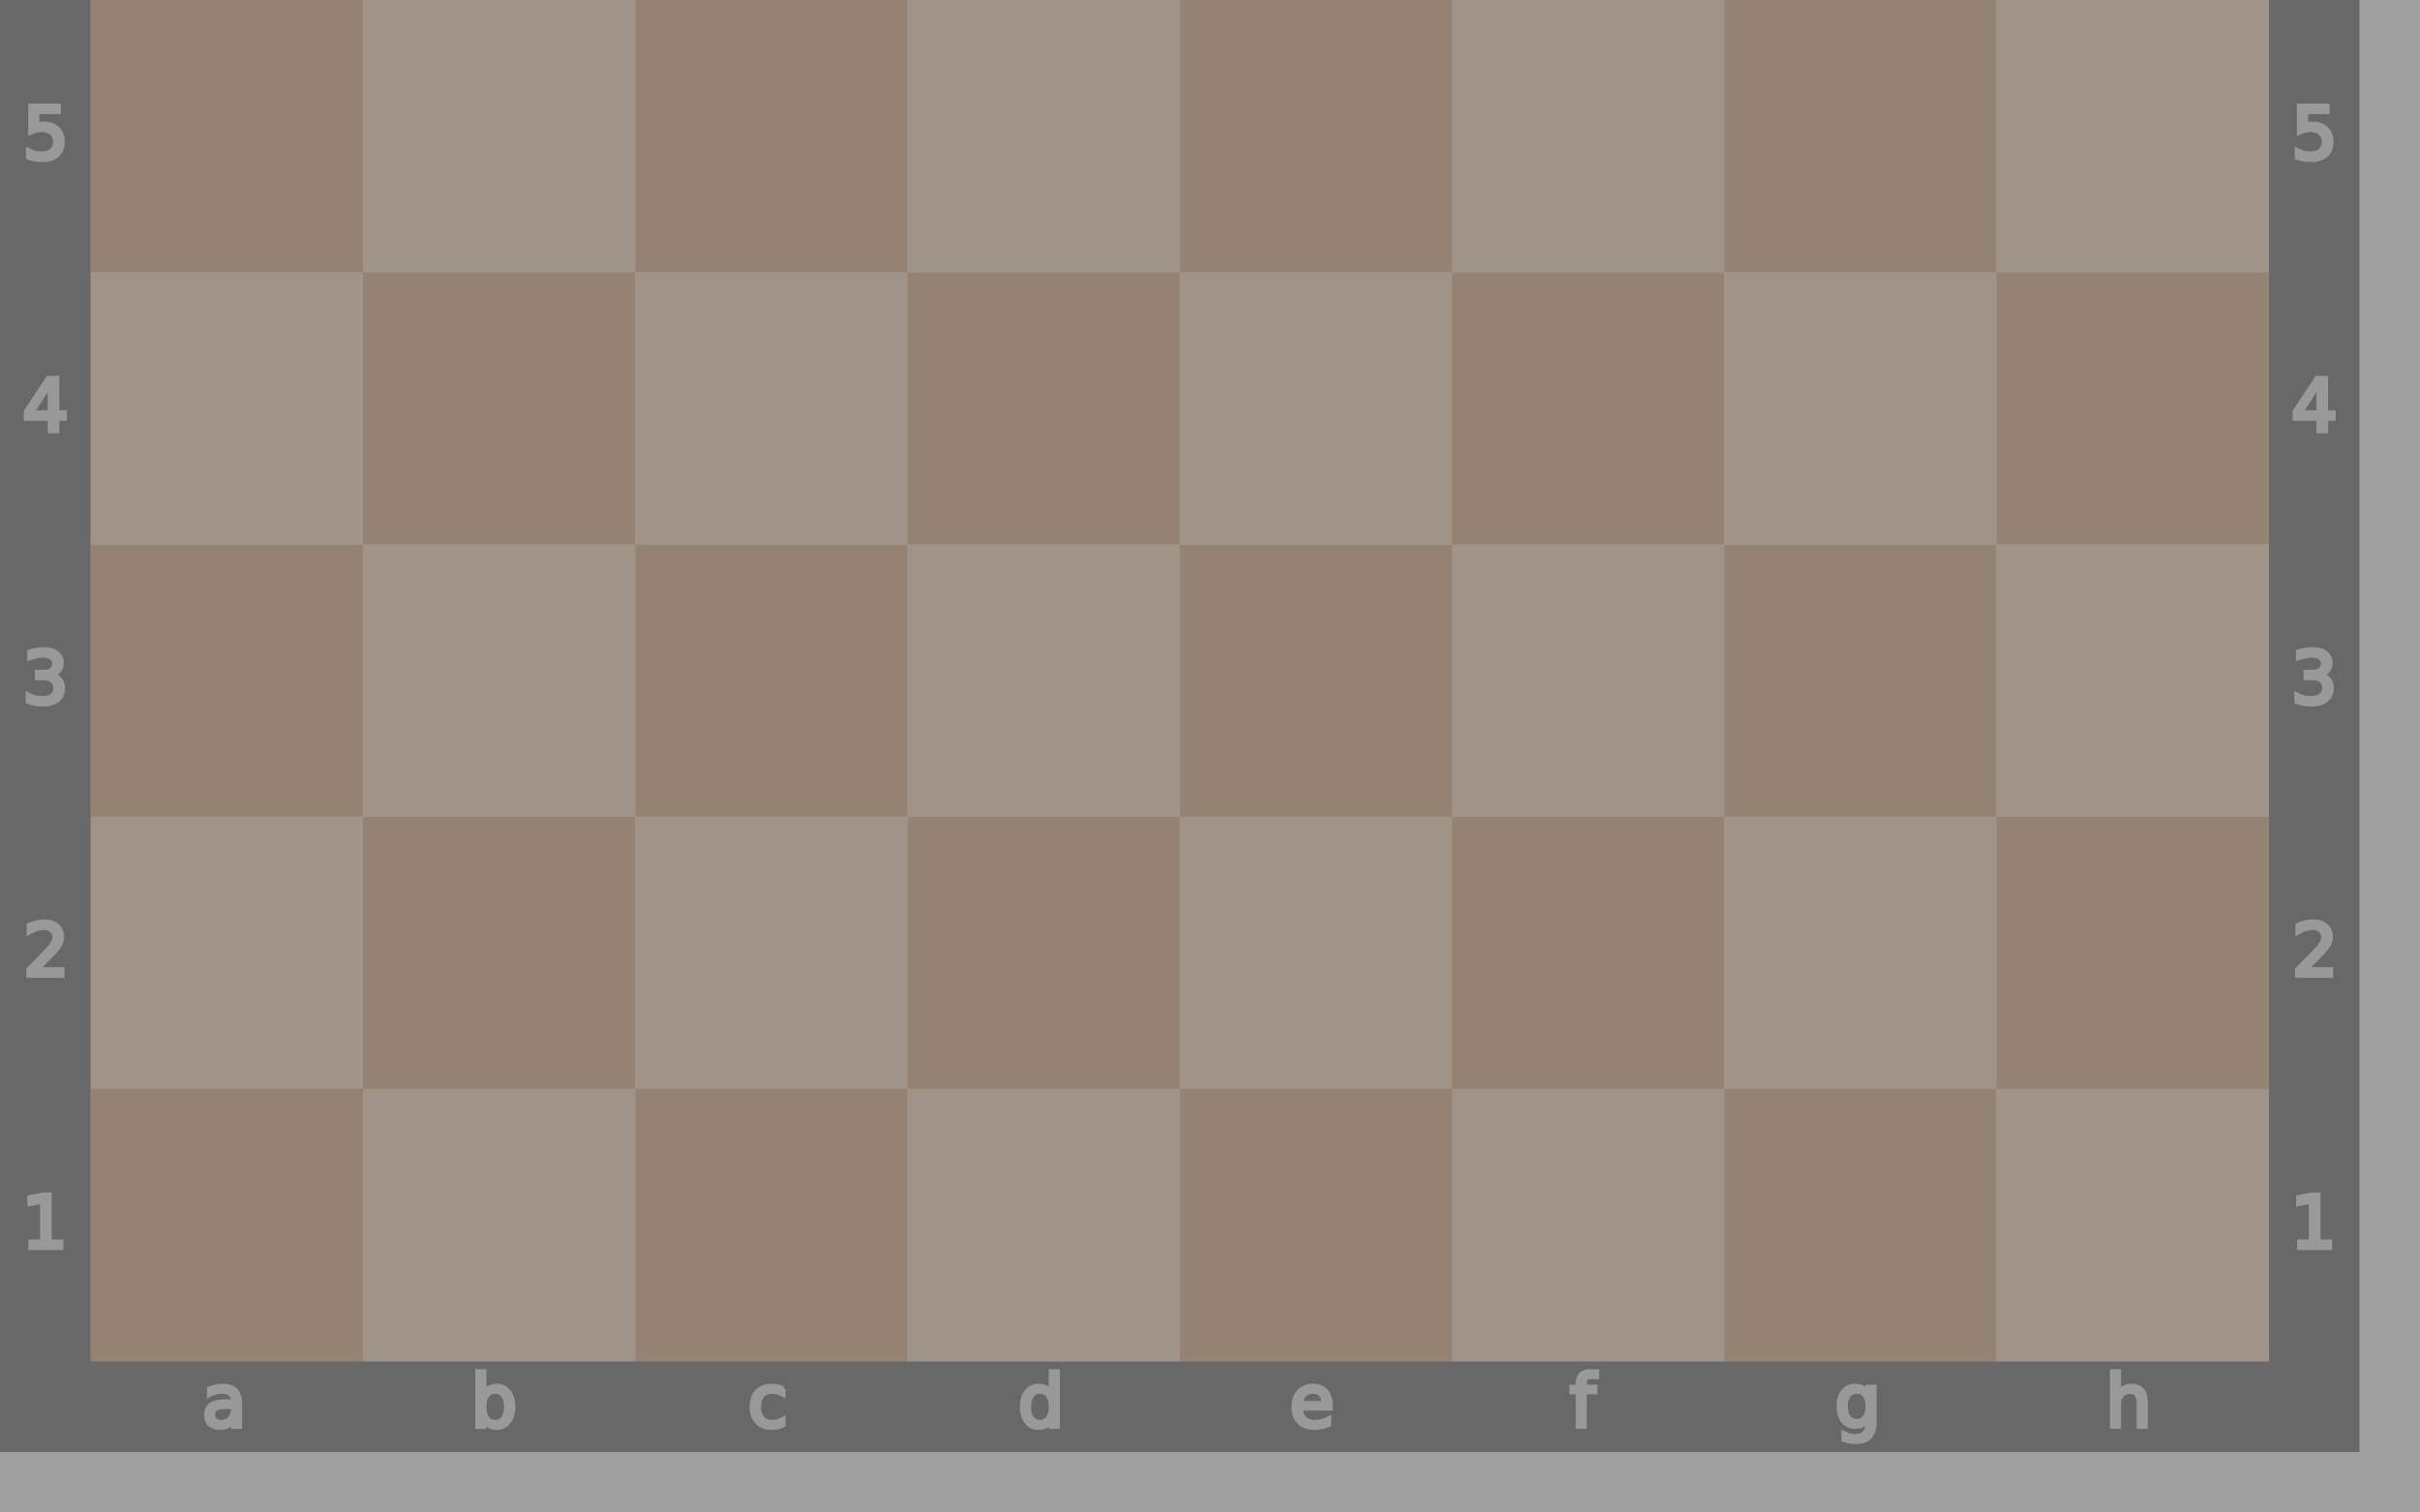 <ns0:svg xmlns:ns0="http://www.w3.org/2000/svg" viewBox="0 150.0 400 250.0" width="400" height="250.0"><ns0:desc><ns0:pre>. . . . . . . .
. . . . . . . .
. . . . . . . .
. . . . . . . .
. . . . . . . .
. . . . . . . .
. . . . . . . .
. . . . . . . .</ns0:pre></ns0:desc><ns0:defs /><ns0:rect x="7.5" y="7.5" width="375" height="375" fill="none" stroke="#212121" stroke-width="15" /><ns0:g transform="translate(20, 1) scale(0.75, 0.75)" fill="#e5e5e5" stroke="#e5e5e5"><ns0:path d="M23.328 10.016q-1.742 0-2.414.398-.672.398-.672 1.36 0 .765.5 1.218.508.445 1.375.445 1.196 0 1.914-.843.727-.852.727-2.258v-.32zm2.867-.594v4.992h-1.437v-1.328q-.492.797-1.227 1.18-.734.375-1.797.375-1.343 0-2.14-.75-.79-.758-.79-2.024 0-1.476.985-2.226.992-.75 2.953-.75h2.016V8.75q0-.992-.656-1.531-.649-.547-1.829-.547-.75 0-1.46.18-.711.18-1.368.539V6.062q.79-.304 1.532-.453.742-.156 1.445-.156 1.898 0 2.836.984.937.985.937 2.985z" /></ns0:g><ns0:g transform="translate(20, 375) scale(0.75, 0.75)" fill="#e5e5e5" stroke="#e5e5e5"><ns0:path d="M23.328 10.016q-1.742 0-2.414.398-.672.398-.672 1.36 0 .765.5 1.218.508.445 1.375.445 1.196 0 1.914-.843.727-.852.727-2.258v-.32zm2.867-.594v4.992h-1.437v-1.328q-.492.797-1.227 1.18-.734.375-1.797.375-1.343 0-2.14-.75-.79-.758-.79-2.024 0-1.476.985-2.226.992-.75 2.953-.75h2.016V8.75q0-.992-.656-1.531-.649-.547-1.829-.547-.75 0-1.46.18-.711.18-1.368.539V6.062q.79-.304 1.532-.453.742-.156 1.445-.156 1.898 0 2.836.984.937.985.937 2.985z" /></ns0:g><ns0:g transform="translate(65, 1) scale(0.75, 0.75)" fill="#e5e5e5" stroke="#e5e5e5"><ns0:path d="M24.922 10.047q0-1.586-.656-2.485-.649-.906-1.79-.906-1.14 0-1.796.906-.649.899-.649 2.485 0 1.586.649 2.492.656.898 1.797.898 1.14 0 1.789-.898.656-.906.656-2.492zm-4.89-3.055q.452-.781 1.14-1.156.695-.383 1.656-.383 1.594 0 2.586 1.266 1 1.265 1 3.328 0 2.062-1 3.328-.992 1.266-2.586 1.266-.96 0-1.656-.375-.688-.383-1.14-1.164v1.312h-1.446V2.258h1.445z" /></ns0:g><ns0:g transform="translate(65, 375) scale(0.75, 0.75)" fill="#e5e5e5" stroke="#e5e5e5"><ns0:path d="M24.922 10.047q0-1.586-.656-2.485-.649-.906-1.79-.906-1.14 0-1.796.906-.649.899-.649 2.485 0 1.586.649 2.492.656.898 1.797.898 1.14 0 1.789-.898.656-.906.656-2.492zm-4.89-3.055q.452-.781 1.14-1.156.695-.383 1.656-.383 1.594 0 2.586 1.266 1 1.265 1 3.328 0 2.062-1 3.328-.992 1.266-2.586 1.266-.96 0-1.656-.375-.688-.383-1.14-1.164v1.312h-1.446V2.258h1.445z" /></ns0:g><ns0:g transform="translate(110, 1) scale(0.75, 0.75)" fill="#e5e5e5" stroke="#e5e5e5"><ns0:path d="M25.96 6v1.344q-.608-.336-1.226-.5-.609-.172-1.234-.172-1.398 0-2.172.89-.773.883-.773 2.485 0 1.601.773 2.492.774.883 2.172.883.625 0 1.234-.164.618-.172 1.227-.508v1.328q-.602.281-1.25.422-.64.14-1.367.14-1.977 0-3.14-1.242-1.165-1.242-1.165-3.351 0-2.14 1.172-3.367 1.18-1.227 3.227-1.227.664 0 1.296.14.633.134 1.227.407z" /></ns0:g><ns0:g transform="translate(110, 375) scale(0.75, 0.75)" fill="#e5e5e5" stroke="#e5e5e5"><ns0:path d="M25.96 6v1.344q-.608-.336-1.226-.5-.609-.172-1.234-.172-1.398 0-2.172.89-.773.883-.773 2.485 0 1.601.773 2.492.774.883 2.172.883.625 0 1.234-.164.618-.172 1.227-.508v1.328q-.602.281-1.25.422-.64.14-1.367.14-1.977 0-3.14-1.242-1.165-1.242-1.165-3.351 0-2.14 1.172-3.367 1.18-1.227 3.227-1.227.664 0 1.296.14.633.134 1.227.407z" /></ns0:g><ns0:g transform="translate(155, 1) scale(0.75, 0.75)" fill="#e5e5e5" stroke="#e5e5e5"><ns0:path d="M24.973 6.992V2.258h1.437v12.156h-1.437v-1.312q-.453.78-1.149 1.164-.687.375-1.656.375-1.586 0-2.586-1.266-.992-1.266-.992-3.328 0-2.063.992-3.328 1-1.266 2.586-1.266.969 0 1.656.383.696.375 1.149 1.156zm-4.899 3.055q0 1.586.649 2.492.656.898 1.797.898 1.14 0 1.796-.898.657-.906.657-2.492 0-1.586-.657-2.485-.656-.906-1.796-.906-1.141 0-1.797.906-.649.899-.649 2.485z" /></ns0:g><ns0:g transform="translate(155, 375) scale(0.75, 0.75)" fill="#e5e5e5" stroke="#e5e5e5"><ns0:path d="M24.973 6.992V2.258h1.437v12.156h-1.437v-1.312q-.453.78-1.149 1.164-.687.375-1.656.375-1.586 0-2.586-1.266-.992-1.266-.992-3.328 0-2.063.992-3.328 1-1.266 2.586-1.266.969 0 1.656.383.696.375 1.149 1.156zm-4.899 3.055q0 1.586.649 2.492.656.898 1.797.898 1.14 0 1.796-.898.657-.906.657-2.492 0-1.586-.657-2.485-.656-.906-1.796-.906-1.141 0-1.797.906-.649.899-.649 2.485z" /></ns0:g><ns0:g transform="translate(200, 1) scale(0.75, 0.75)" fill="#e5e5e5" stroke="#e5e5e5"><ns0:path d="M26.555 9.68v.703h-6.61q.094 1.484.89 2.265.806.774 2.235.774.828 0 1.602-.203.781-.203 1.547-.61v1.36q-.774.328-1.586.5-.813.172-1.649.172-2.093 0-3.32-1.22-1.219-1.218-1.219-3.296 0-2.148 1.157-3.406 1.164-1.266 3.132-1.266 1.766 0 2.79 1.14 1.03 1.134 1.03 3.087zm-1.438-.422q-.015-1.18-.664-1.883-.64-.703-1.703-.703-1.203 0-1.93.68-.718.68-.828 1.914z" /></ns0:g><ns0:g transform="translate(200, 375) scale(0.75, 0.75)" fill="#e5e5e5" stroke="#e5e5e5"><ns0:path d="M26.555 9.68v.703h-6.61q.094 1.484.89 2.265.806.774 2.235.774.828 0 1.602-.203.781-.203 1.547-.61v1.36q-.774.328-1.586.5-.813.172-1.649.172-2.093 0-3.32-1.22-1.219-1.218-1.219-3.296 0-2.148 1.157-3.406 1.164-1.266 3.132-1.266 1.766 0 2.79 1.14 1.03 1.134 1.03 3.087zm-1.438-.422q-.015-1.18-.664-1.883-.64-.703-1.703-.703-1.203 0-1.93.68-.718.68-.828 1.914z" /></ns0:g><ns0:g transform="translate(245, 1) scale(0.75, 0.75)" fill="#e5e5e5" stroke="#e5e5e5"><ns0:path d="M25.285 2.258v1.195H23.91q-.773 0-1.078.313-.297.312-.297 1.125v.773h2.367v1.117h-2.367v7.633H21.09V6.781h-1.375V5.664h1.375v-.61q0-1.46.68-2.124.68-.672 2.156-.672z" /></ns0:g><ns0:g transform="translate(245, 375) scale(0.75, 0.75)" fill="#e5e5e5" stroke="#e5e5e5"><ns0:path d="M25.285 2.258v1.195H23.91q-.773 0-1.078.313-.297.312-.297 1.125v.773h2.367v1.117h-2.367v7.633H21.09V6.781h-1.375V5.664h1.375v-.61q0-1.46.68-2.124.68-.672 2.156-.672z" /></ns0:g><ns0:g transform="translate(290, 1) scale(0.75, 0.75)" fill="#e5e5e5" stroke="#e5e5e5"><ns0:path d="M24.973 9.937q0-1.562-.649-2.421-.64-.86-1.804-.86-1.157 0-1.805.86-.64.859-.64 2.421 0 1.555.64 2.415.648.859 1.805.859 1.164 0 1.804-.86.649-.859.649-2.414zm1.437 3.391q0 2.234-.992 3.32-.992 1.094-3.04 1.094-.757 0-1.429-.117-.672-.11-1.304-.344v-1.398q.632.344 1.25.508.617.164 1.257.164 1.414 0 2.118-.743.703-.734.703-2.226v-.711q-.446.773-1.141 1.156-.695.383-1.664.383-1.61 0-2.594-1.227-.984-1.226-.984-3.25 0-2.03.984-3.257.985-1.227 2.594-1.227.969 0 1.664.383t1.14 1.156V5.664h1.438z" /></ns0:g><ns0:g transform="translate(290, 375) scale(0.75, 0.75)" fill="#e5e5e5" stroke="#e5e5e5"><ns0:path d="M24.973 9.937q0-1.562-.649-2.421-.64-.86-1.804-.86-1.157 0-1.805.86-.64.859-.64 2.421 0 1.555.64 2.415.648.859 1.805.859 1.164 0 1.804-.86.649-.859.649-2.414zm1.437 3.391q0 2.234-.992 3.32-.992 1.094-3.04 1.094-.757 0-1.429-.117-.672-.11-1.304-.344v-1.398q.632.344 1.25.508.617.164 1.257.164 1.414 0 2.118-.743.703-.734.703-2.226v-.711q-.446.773-1.141 1.156-.695.383-1.664.383-1.61 0-2.594-1.227-.984-1.226-.984-3.25 0-2.03.984-3.257.985-1.227 2.594-1.227.969 0 1.664.383t1.14 1.156V5.664h1.438z" /></ns0:g><ns0:g transform="translate(335, 1) scale(0.75, 0.75)" fill="#e5e5e5" stroke="#e5e5e5"><ns0:path d="M26.164 9.133v5.281h-1.437V9.18q0-1.243-.485-1.86-.484-.617-1.453-.617-1.164 0-1.836.742-.672.742-.672 2.024v4.945h-1.445V2.258h1.445v4.765q.516-.789 1.211-1.18.703-.39 1.617-.39 1.508 0 2.282.938.773.93.773 2.742z" /></ns0:g><ns0:g transform="translate(335, 375) scale(0.75, 0.75)" fill="#e5e5e5" stroke="#e5e5e5"><ns0:path d="M26.164 9.133v5.281h-1.437V9.18q0-1.243-.485-1.86-.484-.617-1.453-.617-1.164 0-1.836.742-.672.742-.672 2.024v4.945h-1.445V2.258h1.445v4.765q.516-.789 1.211-1.18.703-.39 1.617-.39 1.508 0 2.282.938.773.93.773 2.742z" /></ns0:g><ns0:g transform="translate(0, 335) scale(0.75, 0.75)" fill="#e5e5e5" stroke="#e5e5e5"><ns0:path d="M6.754 26.996h2.578v-8.898l-2.805.562v-1.437l2.79-.563h1.578v10.336h2.578v1.328h-6.72z" /></ns0:g><ns0:g transform="translate(375, 335) scale(0.75, 0.75)" fill="#e5e5e5" stroke="#e5e5e5"><ns0:path d="M6.754 26.996h2.578v-8.898l-2.805.562v-1.437l2.79-.563h1.578v10.336h2.578v1.328h-6.72z" /></ns0:g><ns0:g transform="translate(0, 290) scale(0.75, 0.75)" fill="#e5e5e5" stroke="#e5e5e5"><ns0:path d="M8.195 26.996h5.508v1.328H6.297v-1.328q.898-.93 2.445-2.492 1.555-1.57 1.953-2.024.758-.851 1.055-1.437.305-.594.305-1.164 0-.93-.657-1.516-.648-.586-1.695-.586-.742 0-1.57.258-.82.258-1.758.781v-1.593q.953-.383 1.781-.578.828-.196 1.516-.196 1.812 0 2.89.906 1.079.907 1.079 2.422 0 .72-.274 1.368-.265.64-.976 1.515-.196.227-1.243 1.313-1.046 1.078-2.953 3.023z" /></ns0:g><ns0:g transform="translate(375, 290) scale(0.75, 0.75)" fill="#e5e5e5" stroke="#e5e5e5"><ns0:path d="M8.195 26.996h5.508v1.328H6.297v-1.328q.898-.93 2.445-2.492 1.555-1.57 1.953-2.024.758-.851 1.055-1.437.305-.594.305-1.164 0-.93-.657-1.516-.648-.586-1.695-.586-.742 0-1.57.258-.82.258-1.758.781v-1.593q.953-.383 1.781-.578.828-.196 1.516-.196 1.812 0 2.89.906 1.079.907 1.079 2.422 0 .72-.274 1.368-.265.64-.976 1.515-.196.227-1.243 1.313-1.046 1.078-2.953 3.023z" /></ns0:g><ns0:g transform="translate(0, 245) scale(0.75, 0.75)" fill="#e5e5e5" stroke="#e5e5e5"><ns0:path d="M11.434 22.035q1.132.242 1.765 1.008.64.766.64 1.89 0 1.727-1.187 2.672-1.187.946-3.375.946-.734 0-1.515-.149-.774-.14-1.602-.43V26.45q.656.383 1.438.578.78.196 1.632.196 1.485 0 2.258-.586.782-.586.782-1.703 0-1.032-.727-1.61-.719-.586-2.008-.586h-1.36v-1.297h1.423q1.164 0 1.78-.46.618-.47.618-1.344 0-.899-.64-1.375-.633-.485-1.82-.485-.65 0-1.391.141-.743.14-1.633.437V16.95q.898-.25 1.68-.375.788-.125 1.484-.125 1.797 0 2.844.82 1.046.813 1.046 2.204 0 .968-.554 1.64-.555.664-1.578.922z" /></ns0:g><ns0:g transform="translate(375, 245) scale(0.75, 0.75)" fill="#e5e5e5" stroke="#e5e5e5"><ns0:path d="M11.434 22.035q1.132.242 1.765 1.008.64.766.64 1.89 0 1.727-1.187 2.672-1.187.946-3.375.946-.734 0-1.515-.149-.774-.14-1.602-.43V26.45q.656.383 1.438.578.78.196 1.632.196 1.485 0 2.258-.586.782-.586.782-1.703 0-1.032-.727-1.61-.719-.586-2.008-.586h-1.36v-1.297h1.423q1.164 0 1.78-.46.618-.47.618-1.344 0-.899-.64-1.375-.633-.485-1.82-.485-.65 0-1.391.141-.743.14-1.633.437V16.95q.898-.25 1.68-.375.788-.125 1.484-.125 1.797 0 2.844.82 1.046.813 1.046 2.204 0 .968-.554 1.64-.555.664-1.578.922z" /></ns0:g><ns0:g transform="translate(0, 200) scale(0.75, 0.75)" fill="#e5e5e5" stroke="#e5e5e5"><ns0:path d="M11.016 18.035L7.03 24.262h3.985zm-.414-1.375h1.984v7.602h1.664v1.312h-1.664v2.75h-1.57v-2.75H5.75v-1.523z" /></ns0:g><ns0:g transform="translate(375, 200) scale(0.75, 0.75)" fill="#e5e5e5" stroke="#e5e5e5"><ns0:path d="M11.016 18.035L7.03 24.262h3.985zm-.414-1.375h1.984v7.602h1.664v1.312h-1.664v2.75h-1.57v-2.75H5.75v-1.523z" /></ns0:g><ns0:g transform="translate(0, 155) scale(0.75, 0.75)" fill="#e5e5e5" stroke="#e5e5e5"><ns0:path d="M6.719 16.66h6.195v1.328h-4.75v2.86q.344-.118.688-.172.343-.063.687-.063 1.953 0 3.094 1.07 1.14 1.07 1.14 2.899 0 1.883-1.171 2.93-1.172 1.039-3.305 1.039-.735 0-1.5-.125-.758-.125-1.57-.375v-1.586q.703.383 1.453.57.75.188 1.586.188 1.351 0 2.14-.711.79-.711.79-1.93 0-1.219-.79-1.93-.789-.71-2.14-.71-.633 0-1.266.14-.625.14-1.281.438z" /></ns0:g><ns0:g transform="translate(375, 155) scale(0.75, 0.75)" fill="#e5e5e5" stroke="#e5e5e5"><ns0:path d="M6.719 16.66h6.195v1.328h-4.75v2.86q.344-.118.688-.172.343-.063.687-.063 1.953 0 3.094 1.07 1.14 1.07 1.14 2.899 0 1.883-1.171 2.93-1.172 1.039-3.305 1.039-.735 0-1.5-.125-.758-.125-1.57-.375v-1.586q.703.383 1.453.57.75.188 1.586.188 1.351 0 2.14-.711.79-.711.79-1.93 0-1.219-.79-1.93-.789-.71-2.14-.71-.633 0-1.266.14-.625.14-1.281.438z" /></ns0:g><ns0:g transform="translate(0, 110) scale(0.75, 0.75)" fill="#e5e5e5" stroke="#e5e5e5"><ns0:path d="M10.137 21.863q-1.063 0-1.688.727-.617.726-.617 1.992 0 1.258.617 1.992.625.727 1.688.727 1.062 0 1.68-.727.624-.734.624-1.992 0-1.266-.625-1.992-.617-.727-1.68-.727zm3.133-4.945v1.437q-.594-.28-1.204-.43-.601-.148-1.195-.148-1.562 0-2.39 1.055-.82 1.055-.938 3.188.46-.68 1.156-1.04.696-.367 1.531-.367 1.758 0 2.774 1.07 1.023 1.063 1.023 2.899 0 1.797-1.062 2.883-1.063 1.086-2.828 1.086-2.024 0-3.094-1.547-1.07-1.555-1.07-4.5 0-2.766 1.312-4.406 1.313-1.649 3.524-1.649.593 0 1.195.117.61.118 1.266.352z" /></ns0:g><ns0:g transform="translate(375, 110) scale(0.75, 0.75)" fill="#e5e5e5" stroke="#e5e5e5"><ns0:path d="M10.137 21.863q-1.063 0-1.688.727-.617.726-.617 1.992 0 1.258.617 1.992.625.727 1.688.727 1.062 0 1.68-.727.624-.734.624-1.992 0-1.266-.625-1.992-.617-.727-1.68-.727zm3.133-4.945v1.437q-.594-.28-1.204-.43-.601-.148-1.195-.148-1.562 0-2.39 1.055-.82 1.055-.938 3.188.46-.68 1.156-1.04.696-.367 1.531-.367 1.758 0 2.774 1.07 1.023 1.063 1.023 2.899 0 1.797-1.062 2.883-1.063 1.086-2.828 1.086-2.024 0-3.094-1.547-1.07-1.555-1.07-4.5 0-2.766 1.312-4.406 1.313-1.649 3.524-1.649.593 0 1.195.117.61.118 1.266.352z" /></ns0:g><ns0:g transform="translate(0, 65) scale(0.75, 0.75)" fill="#e5e5e5" stroke="#e5e5e5"><ns0:path d="M6.25 16.66h7.5v.672L9.516 28.324H7.867l3.985-10.336H6.25z" /></ns0:g><ns0:g transform="translate(375, 65) scale(0.75, 0.75)" fill="#e5e5e5" stroke="#e5e5e5"><ns0:path d="M6.25 16.66h7.5v.672L9.516 28.324H7.867l3.985-10.336H6.25z" /></ns0:g><ns0:g transform="translate(0, 20) scale(0.75, 0.75)" fill="#e5e5e5" stroke="#e5e5e5"><ns0:path d="M10 22.785q-1.125 0-1.773.602-.641.601-.641 1.656t.64 1.656q.649.602 1.774.602t1.773-.602q.649-.61.649-1.656 0-1.055-.649-1.656-.64-.602-1.773-.602zm-1.578-.672q-1.016-.25-1.586-.945-.563-.695-.563-1.695 0-1.399.993-2.211 1-.813 2.734-.813 1.742 0 2.734.813.993.812.993 2.21 0 1-.57 1.696-.563.695-1.571.945 1.14.266 1.773 1.04.641.773.641 1.89 0 1.695-1.04 2.602-1.03.906-2.96.906t-2.969-.906Q6 26.738 6 25.043q0-1.117.64-1.89.641-.774 1.782-1.04zm-.578-2.492q0 .906.562 1.414.57.508 1.594.508 1.016 0 1.586-.508.578-.508.578-1.414 0-.906-.578-1.414-.57-.508-1.586-.508-1.023 0-1.594.508-.562.508-.562 1.414z" /></ns0:g><ns0:g transform="translate(375, 20) scale(0.75, 0.75)" fill="#e5e5e5" stroke="#e5e5e5"><ns0:path d="M10 22.785q-1.125 0-1.773.602-.641.601-.641 1.656t.64 1.656q.649.602 1.774.602t1.773-.602q.649-.61.649-1.656 0-1.055-.649-1.656-.64-.602-1.773-.602zm-1.578-.672q-1.016-.25-1.586-.945-.563-.695-.563-1.695 0-1.399.993-2.211 1-.813 2.734-.813 1.742 0 2.734.813.993.812.993 2.21 0 1-.57 1.696-.563.695-1.571.945 1.14.266 1.773 1.04.641.773.641 1.89 0 1.695-1.04 2.602-1.03.906-2.96.906t-2.969-.906Q6 26.738 6 25.043q0-1.117.64-1.89.641-.774 1.782-1.04zm-.578-2.492q0 .906.562 1.414.57.508 1.594.508 1.016 0 1.586-.508.578-.508.578-1.414 0-.906-.578-1.414-.57-.508-1.586-.508-1.023 0-1.594.508-.562.508-.562 1.414z" /></ns0:g><ns0:rect x="15" y="330" width="45" height="45" class="square dark a1" stroke="none" fill="#d18b47" /><ns0:rect x="60" y="330" width="45" height="45" class="square light b1" stroke="none" fill="#ffce9e" /><ns0:rect x="105" y="330" width="45" height="45" class="square dark c1" stroke="none" fill="#d18b47" /><ns0:rect x="150" y="330" width="45" height="45" class="square light d1" stroke="none" fill="#ffce9e" /><ns0:rect x="195" y="330" width="45" height="45" class="square dark e1" stroke="none" fill="#d18b47" /><ns0:rect x="240" y="330" width="45" height="45" class="square light f1" stroke="none" fill="#ffce9e" /><ns0:rect x="285" y="330" width="45" height="45" class="square dark g1" stroke="none" fill="#d18b47" /><ns0:rect x="330" y="330" width="45" height="45" class="square light h1" stroke="none" fill="#ffce9e" /><ns0:rect x="15" y="285" width="45" height="45" class="square light a2" stroke="none" fill="#ffce9e" /><ns0:rect x="60" y="285" width="45" height="45" class="square dark b2" stroke="none" fill="#d18b47" /><ns0:rect x="105" y="285" width="45" height="45" class="square light c2" stroke="none" fill="#ffce9e" /><ns0:rect x="150" y="285" width="45" height="45" class="square dark d2" stroke="none" fill="#d18b47" /><ns0:rect x="195" y="285" width="45" height="45" class="square light e2" stroke="none" fill="#ffce9e" /><ns0:rect x="240" y="285" width="45" height="45" class="square dark f2" stroke="none" fill="#d18b47" /><ns0:rect x="285" y="285" width="45" height="45" class="square light g2" stroke="none" fill="#ffce9e" /><ns0:rect x="330" y="285" width="45" height="45" class="square dark h2" stroke="none" fill="#d18b47" /><ns0:rect x="15" y="240" width="45" height="45" class="square dark a3" stroke="none" fill="#d18b47" /><ns0:rect x="60" y="240" width="45" height="45" class="square light b3" stroke="none" fill="#ffce9e" /><ns0:rect x="105" y="240" width="45" height="45" class="square dark c3" stroke="none" fill="#d18b47" /><ns0:rect x="150" y="240" width="45" height="45" class="square light d3" stroke="none" fill="#ffce9e" /><ns0:rect x="195" y="240" width="45" height="45" class="square dark e3" stroke="none" fill="#d18b47" /><ns0:rect x="240" y="240" width="45" height="45" class="square light f3" stroke="none" fill="#ffce9e" /><ns0:rect x="285" y="240" width="45" height="45" class="square dark g3" stroke="none" fill="#d18b47" /><ns0:rect x="330" y="240" width="45" height="45" class="square light h3" stroke="none" fill="#ffce9e" /><ns0:rect x="15" y="195" width="45" height="45" class="square light a4" stroke="none" fill="#ffce9e" /><ns0:rect x="60" y="195" width="45" height="45" class="square dark b4" stroke="none" fill="#d18b47" /><ns0:rect x="105" y="195" width="45" height="45" class="square light c4" stroke="none" fill="#ffce9e" /><ns0:rect x="150" y="195" width="45" height="45" class="square dark d4" stroke="none" fill="#d18b47" /><ns0:rect x="195" y="195" width="45" height="45" class="square light e4" stroke="none" fill="#ffce9e" /><ns0:rect x="240" y="195" width="45" height="45" class="square dark f4" stroke="none" fill="#d18b47" /><ns0:rect x="285" y="195" width="45" height="45" class="square light g4" stroke="none" fill="#ffce9e" /><ns0:rect x="330" y="195" width="45" height="45" class="square dark h4" stroke="none" fill="#d18b47" /><ns0:rect x="15" y="150" width="45" height="45" class="square dark a5" stroke="none" fill="#d18b47" /><ns0:rect x="60" y="150" width="45" height="45" class="square light b5" stroke="none" fill="#ffce9e" /><ns0:rect x="105" y="150" width="45" height="45" class="square dark c5" stroke="none" fill="#d18b47" /><ns0:rect x="150" y="150" width="45" height="45" class="square light d5" stroke="none" fill="#ffce9e" /><ns0:rect x="195" y="150" width="45" height="45" class="square dark e5" stroke="none" fill="#d18b47" /><ns0:rect x="240" y="150" width="45" height="45" class="square light f5" stroke="none" fill="#ffce9e" /><ns0:rect x="285" y="150" width="45" height="45" class="square dark g5" stroke="none" fill="#d18b47" /><ns0:rect x="330" y="150" width="45" height="45" class="square light h5" stroke="none" fill="#ffce9e" /><ns0:rect x="15" y="105" width="45" height="45" class="square light a6" stroke="none" fill="#ffce9e" /><ns0:rect x="60" y="105" width="45" height="45" class="square dark b6" stroke="none" fill="#d18b47" /><ns0:rect x="105" y="105" width="45" height="45" class="square light c6" stroke="none" fill="#ffce9e" /><ns0:rect x="150" y="105" width="45" height="45" class="square dark d6" stroke="none" fill="#d18b47" /><ns0:rect x="195" y="105" width="45" height="45" class="square light e6" stroke="none" fill="#ffce9e" /><ns0:rect x="240" y="105" width="45" height="45" class="square dark f6" stroke="none" fill="#d18b47" /><ns0:rect x="285" y="105" width="45" height="45" class="square light g6" stroke="none" fill="#ffce9e" /><ns0:rect x="330" y="105" width="45" height="45" class="square dark h6" stroke="none" fill="#d18b47" /><ns0:rect x="15" y="60" width="45" height="45" class="square dark a7" stroke="none" fill="#d18b47" /><ns0:rect x="60" y="60" width="45" height="45" class="square light b7" stroke="none" fill="#ffce9e" /><ns0:rect x="105" y="60" width="45" height="45" class="square dark c7" stroke="none" fill="#d18b47" /><ns0:rect x="150" y="60" width="45" height="45" class="square light d7" stroke="none" fill="#ffce9e" /><ns0:rect x="195" y="60" width="45" height="45" class="square dark e7" stroke="none" fill="#d18b47" /><ns0:rect x="240" y="60" width="45" height="45" class="square light f7" stroke="none" fill="#ffce9e" /><ns0:rect x="285" y="60" width="45" height="45" class="square dark g7" stroke="none" fill="#d18b47" /><ns0:rect x="330" y="60" width="45" height="45" class="square light h7" stroke="none" fill="#ffce9e" /><ns0:rect x="15" y="15" width="45" height="45" class="square light a8" stroke="none" fill="#ffce9e" /><ns0:rect x="60" y="15" width="45" height="45" class="square dark b8" stroke="none" fill="#d18b47" /><ns0:rect x="105" y="15" width="45" height="45" class="square light c8" stroke="none" fill="#ffce9e" /><ns0:rect x="150" y="15" width="45" height="45" class="square dark d8" stroke="none" fill="#d18b47" /><ns0:rect x="195" y="15" width="45" height="45" class="square light e8" stroke="none" fill="#ffce9e" /><ns0:rect x="240" y="15" width="45" height="45" class="square dark f8" stroke="none" fill="#d18b47" /><ns0:rect x="285" y="15" width="45" height="45" class="square light g8" stroke="none" fill="#ffce9e" /><ns0:rect x="330" y="15" width="45" height="45" class="square dark h8" stroke="none" fill="#d18b47" /><rect x="0" y="150.0" width="400" height="250.0" fill="#808080" opacity="0.75" /></ns0:svg>